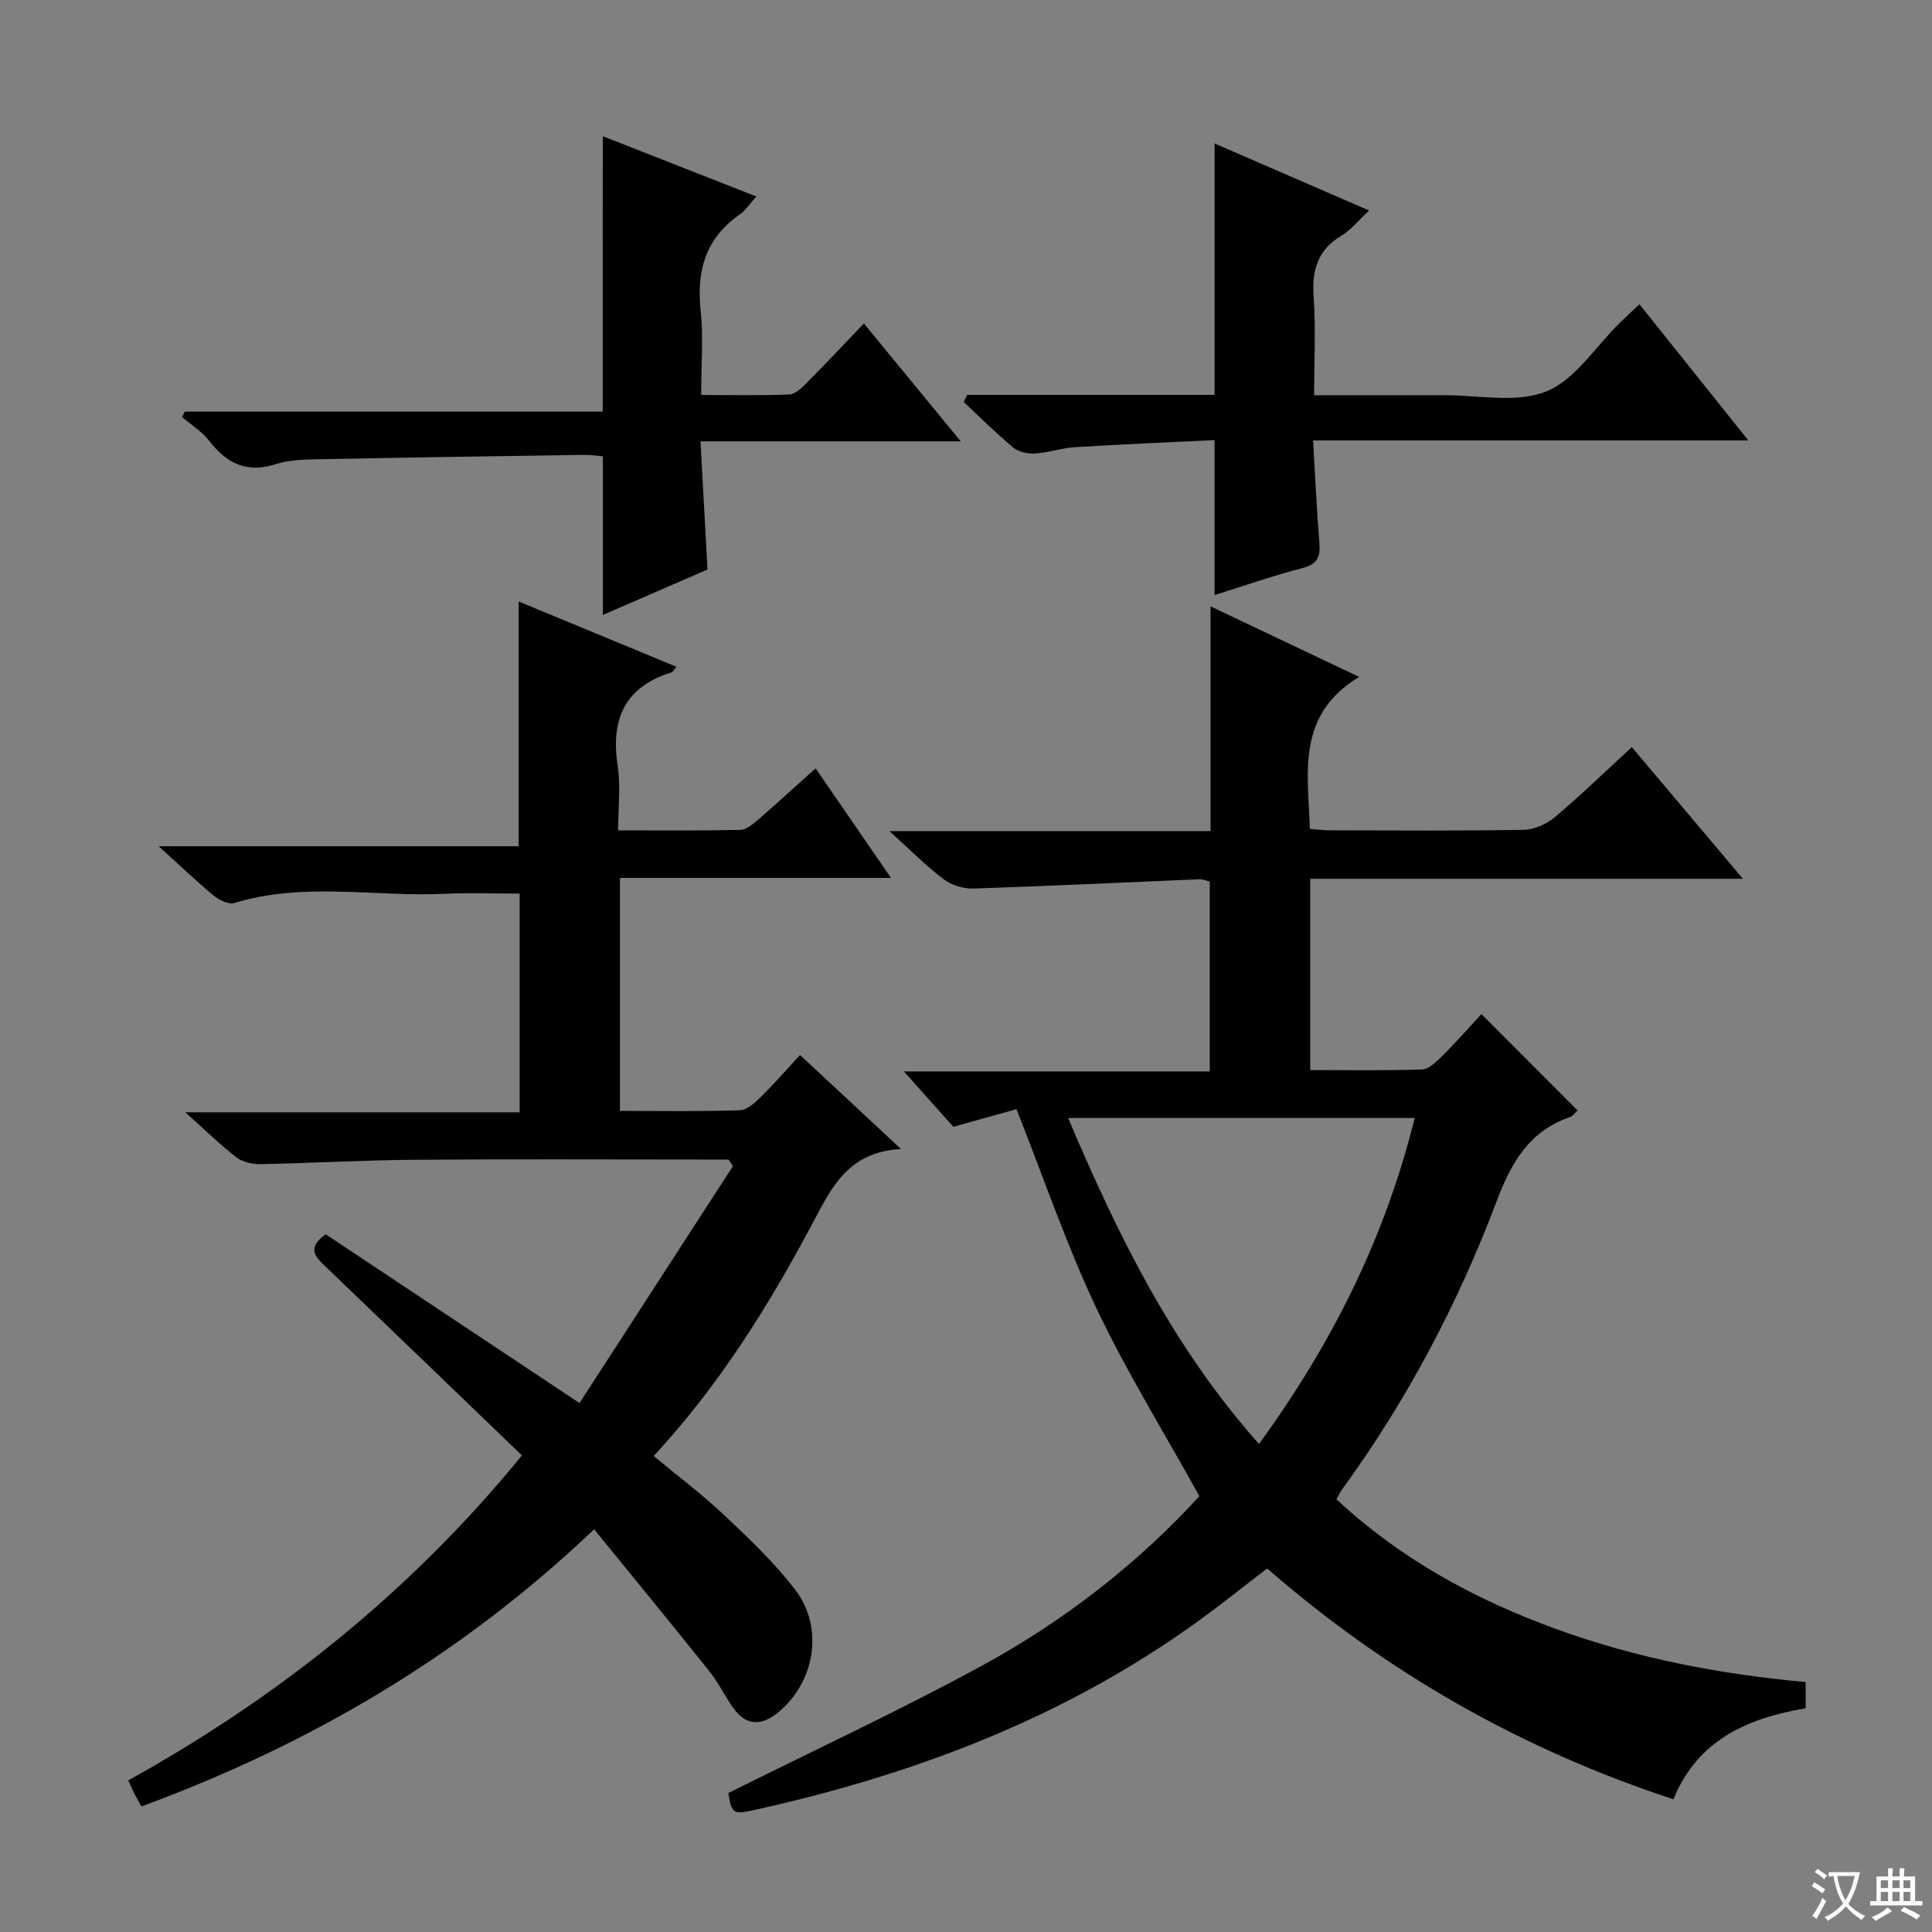 <svg enable-background="new 0 0 400 400" viewBox="0 0 400 400" xmlns="http://www.w3.org/2000/svg"><rect x="0" y="0" width="400" height="400" fill="#808080" stroke="none"/><path d="m377.9 391.2c-.2.3-.4.5-.6.8-.7-.6-1.4-1-2.2-1.5.2-.3.4-.5.5-.8.6.4 1.4.8 2.3 1.5zm-1.8 6.1c-.2-.2-.5-.4-.9-.6.4-.6.8-1.2 1.2-1.9s.7-1.3.9-1.9c.3.3.5.5.8.7-.7 1.3-1.4 2.6-2 3.7zm2.2-9c-.3.3-.5.5-.6.8-.6-.6-1.3-1.1-2-1.5.3-.3.5-.5.6-.7.6.5 1.3.9 2 1.4zm.3.2v-.9h2 4.5c-.3 1.3-.6 2.5-1 3.6s-.9 2.1-1.4 3c.4.5 1 1 1.6 1.4s1.2.8 1.9 1.1c-.3.2-.5.4-.8.8-.4-.3-1-.7-1.6-1.2s-1.2-1.1-1.6-1.6c-.5.6-1.1 1.1-1.7 1.6s-1.4.9-2.1 1.4c-.1-.3-.3-.5-.7-.8.6-.2 1.2-.5 1.9-1s1.4-1.1 2-1.8c-.5-.8-.9-1.6-1.2-2.5s-.6-2-.8-3.2c-.4.1-.7.1-1 .1zm2.5 2.7c.3 1 .7 1.7 1 2.2.3-.5.6-1.1 1-2s.6-1.9.9-3h-3.2-.4c.1.9.3 1.8.7 2.8z" fill="#fafbfa"/><path d="m396.5 388.5v1.5 3.6h1.5v.9c-.4 0-1 0-1.7 0h-7.9c-.5 0-.9 0-1.2 0v-.9h1.3v-3.5c0-.7 0-1.2 0-1.6h2.4c0-.8 0-1.4 0-1.7h1c0 .3-.1.8-.1 1.7h1.5c0-.8 0-1.4 0-1.7h1c0 .3-.1.9-.1 1.7zm-8.2 9.2c-.2-.3-.5-.5-.8-.8.8-.3 1.4-.6 1.9-.9s1-.7 1.4-1.1c.3.3.6.5.9.8-1.6 1-2.8 1.6-3.4 2zm2.6-6.8v-1.6h-1.5v1.6zm0 2.7v-1.9h-1.5v1.9zm2.4-2.7v-1.6h-1.5v1.6zm0 2.7v-1.9h-1.5v1.9zm.2 2 .7-.8c.4.2.9.5 1.6.8s1.3.7 1.8 1c-.3.3-.5.5-.8.8-.4-.3-1.5-1-3.3-1.8zm2-4.7v-1.6h-1.4v1.6zm0 2.7v-1.9h-1.4v1.9z" fill="#fafbfa"/><g fill="#010000"><path d="m306.71 209.96c7.01 7.02 13.36 13.38 19.91 19.94-.46.41-.95 1.17-1.63 1.4-8.44 2.92-12.13 9.46-15.16 17.48-8.01 21.22-18.57 41.2-31.97 59.59-.38.52-.65 1.13-1.16 2.04 13.25 12.36 28.73 20.78 45.56 26.89 16.61 6.03 33.84 9.34 51.58 10.95v5.43c-11.85 2.02-22.31 6.4-27.38 18.85-31.33-10.32-59.16-26.07-84.11-47.8-4.73 3.62-9.35 7.33-14.15 10.81-27.94 20.25-59.46 32.08-92.88 39.39-3.49.76-3.92.26-4.52-3.7 17.65-8.81 35.4-17.06 52.56-26.4 17.15-9.34 32.45-21.35 44.96-35.07-7.39-13.35-15.11-25.79-21.33-38.94-6.16-13-10.81-26.71-16.54-41.18-3.6 1-7.78 2.17-13.07 3.65-2.65-2.96-6-6.72-10.25-11.47h63.34c0-13.5 0-26.24 0-39.3-.61-.15-1.37-.51-2.12-.48-15.61.65-31.21 1.42-46.82 1.92-2.05.07-4.52-.69-6.15-1.92-3.65-2.75-6.89-6.05-11.23-9.97h66.48c0-15.54 0-30.6 0-46.53 10.33 4.91 19.86 9.43 30.77 14.61-12.97 7.81-10.64 19.65-10.19 31.47 1.37.1 2.79.29 4.21.29 13.33.02 26.66.13 39.99-.1 2.2-.04 4.77-1.17 6.48-2.61 5.35-4.49 10.37-9.37 15.96-14.52 7.48 8.87 14.91 17.67 23 27.26-30.5 0-59.89 0-89.58 0v39.61c7.81 0 15.45.13 23.07-.12 1.38-.04 2.9-1.44 4.01-2.56 2.95-2.91 5.69-6.02 8.36-8.91zm-85.56 21.52c10.33 24.38 21.68 47.44 39.51 67.48 15.13-20.76 26.12-42.78 32.24-67.48-23.99 0-47.52 0-71.75 0z"/><path d="m108.06 301.33c-13.56-13.05-26.97-25.98-40.42-38.87-2.18-2.09-4.38-4-.2-6.91 17.13 11.39 34.41 22.89 52.54 34.94 10.71-16.54 21.24-32.79 31.76-49.04-.3-.46-.61-.92-.91-1.38-1.71 0-3.43 0-5.14 0-20 0-39.99-.11-59.99.05-10.6.08-21.2.7-31.8.9-1.66.03-3.67-.42-4.94-1.4-3.41-2.63-6.51-5.68-10.6-9.33h69.23c0-15.33 0-30.04 0-45.28-5.27 0-10.4-.2-15.51.04-14.53.67-29.22-2.5-43.62 1.92-1.19.36-3.18-.69-4.33-1.64-3.58-2.96-6.94-6.19-11.27-10.13h74.52c0-17.05 0-33.44 0-50.67 10.84 4.48 21.6 8.93 32.68 13.52-.52.59-.72 1.06-1.04 1.16-9.66 3.01-12.61 9.68-11.14 19.3.64 4.2.11 8.58.11 13.41 8.7 0 16.98.09 25.26-.1 1.27-.03 2.66-1.21 3.74-2.14 3.88-3.35 7.65-6.82 11.87-10.6 5.22 7.59 10.17 14.77 15.61 22.68-19.09 0-37.43 0-56.12 0v48.24c8.3 0 16.58.14 24.85-.13 1.5-.05 3.15-1.61 4.38-2.82 2.71-2.66 5.2-5.54 8.06-8.62 7.02 6.53 13.4 12.47 20.9 19.46-10.94.6-14.34 7.93-18.2 15.18-9.15 17.21-19.41 33.73-33.01 48.38 4.97 4.13 10 7.9 14.55 12.19 5.19 4.9 10.45 9.87 14.76 15.51 6.07 7.95 4.06 19.3-3.74 25.55-3.06 2.45-6.18 2.67-8.73-.62-1.92-2.48-3.22-5.44-5.17-7.89-7.76-9.73-15.67-19.34-23.99-29.57-27.56 26.24-58.85 44.54-93.72 57.38-.56-1.01-1.06-1.85-1.5-2.71-.37-.73-.68-1.49-1.22-2.69 31.23-17.31 58.57-39.19 81.49-67.27z"/><path d="m200.23 81.75h51.24c0-17.47 0-34.49 0-52.04 10.58 4.59 21.01 9.11 31.99 13.87-2.11 1.96-3.69 3.98-5.75 5.22-4.91 2.96-6.12 7.11-5.74 12.59.46 6.59.11 13.23.11 20.44 9.28 0 18.06.03 26.83-.01 7.15-.03 15.07 1.72 21.24-.78 5.99-2.42 10.18-9.27 15.17-14.16 1.28-1.26 2.61-2.47 4.11-3.89 7.41 9.27 14.56 18.21 22.54 28.19-30.51 0-59.94 0-90.11 0 .45 7.61.74 14.36 1.3 21.09.24 2.9-.33 4.52-3.5 5.34-6.07 1.58-12.01 3.65-18.2 5.59 0-10.57 0-20.77 0-32.08-9.47.46-19.18.86-28.87 1.46-2.79.17-5.54 1.14-8.33 1.31-1.48.09-3.38-.32-4.48-1.23-3.56-2.96-6.85-6.25-10.24-9.42.23-.51.46-1 .69-1.49z"/><path d="m124.8 28.2c10.39 4.08 20.83 8.18 31.79 12.48-1.46 1.61-2.26 2.92-3.42 3.72-7.03 4.88-9 11.57-8.11 19.83.6 5.56.11 11.25.11 17.55 6.38 0 12.32.14 18.24-.11 1.23-.05 2.57-1.35 3.57-2.36 3.86-3.88 7.6-7.88 11.88-12.34 6.72 8.17 12.96 15.77 20.06 24.41-18.61 0-35.95 0-53.89 0 .51 9.29.98 17.85 1.45 26.53-7.24 3.15-14.52 6.31-21.67 9.41 0-11.04 0-21.74 0-32.85-1.15-.09-2.58-.31-4.01-.29-18.63.27-37.27.55-55.9.92-2.64.05-5.4.22-7.89 1.02-5.93 1.89-10.08-.17-13.68-4.84-1.49-1.94-3.73-3.3-5.63-4.93.19-.38.37-.75.56-1.13h86.52c.02-19.28.02-38 .02-57.02z"/></g></svg>